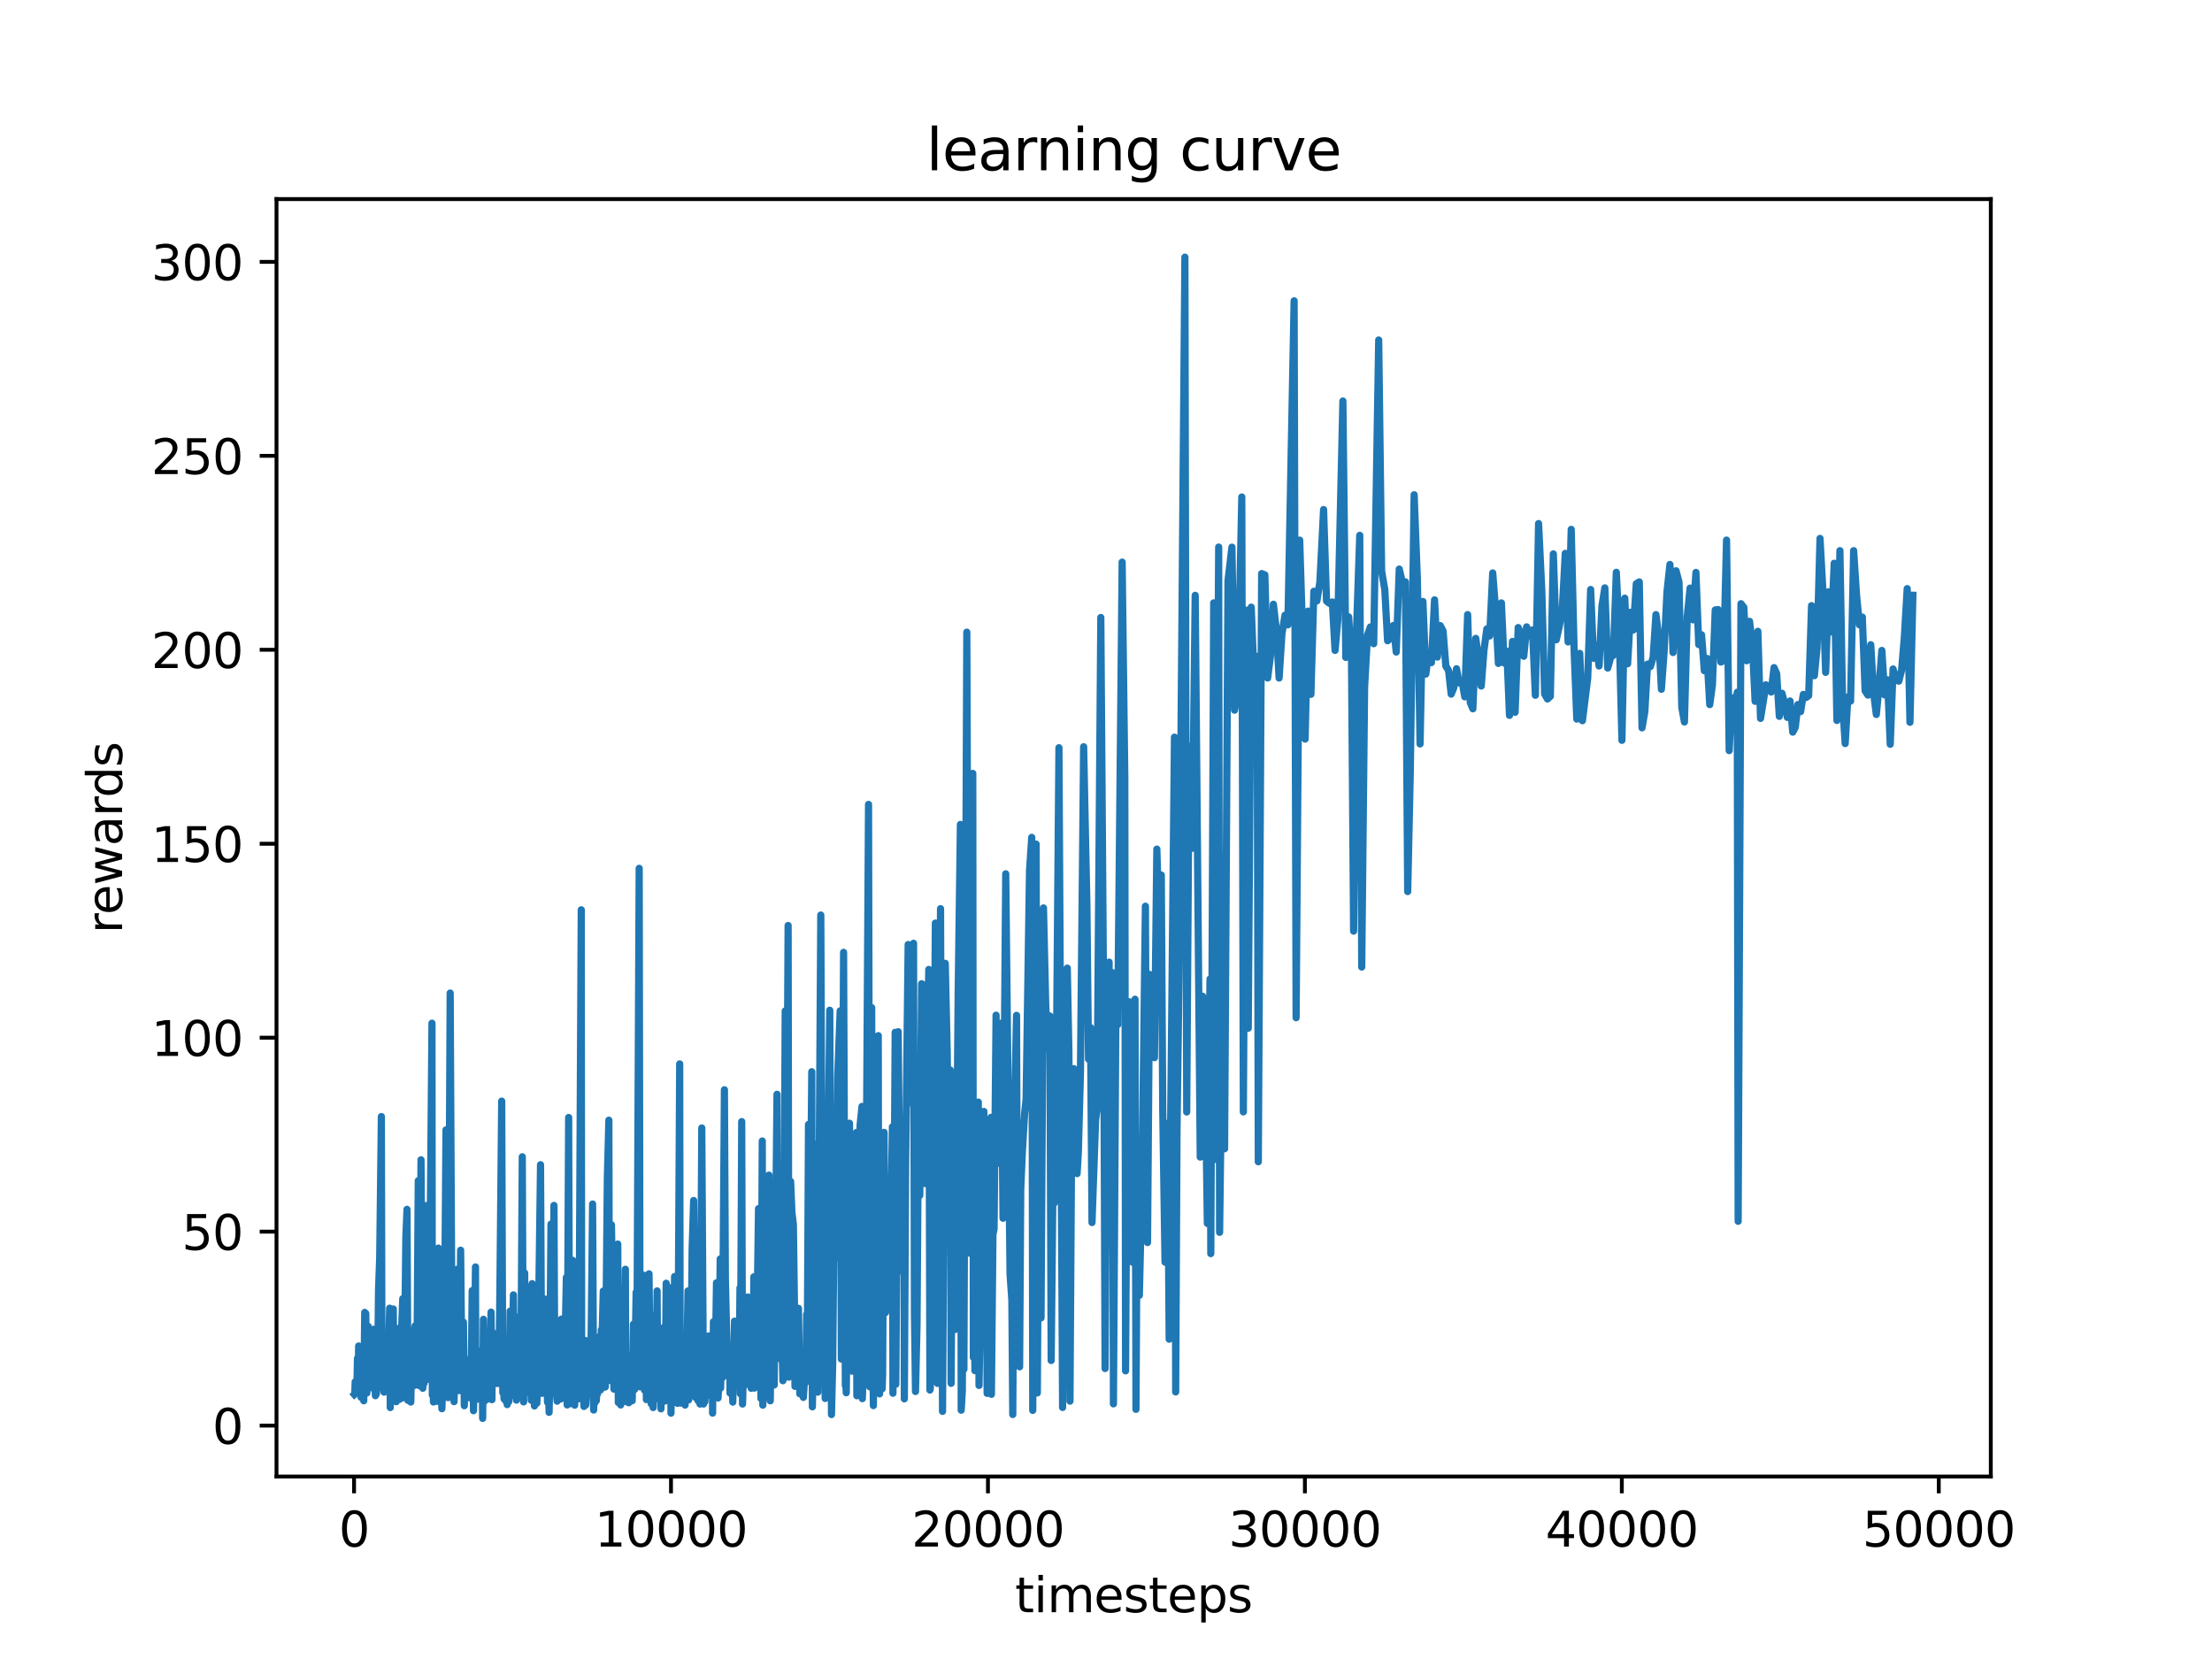 <?xml version="1.0" encoding="utf-8" standalone="no"?>
<!DOCTYPE svg PUBLIC "-//W3C//DTD SVG 1.1//EN"
  "http://www.w3.org/Graphics/SVG/1.1/DTD/svg11.dtd">
<svg xmlns:xlink="http://www.w3.org/1999/xlink" width="460.8pt" height="345.6pt" viewBox="0 0 460.8 345.6" xmlns="http://www.w3.org/2000/svg" version="1.1">
 <defs>
  <style type="text/css">*{stroke-linejoin: round; stroke-linecap: butt}</style>
 </defs>
 <g id="figure_1">
  <g id="patch_1">
   <path d="M 0 345.6 
L 460.8 345.6 
L 460.8 0 
L 0 0 
z
" style="fill: #ffffff"/>
  </g>
  <g id="axes_1">
   <g id="patch_2">
    <path d="M 57.6 307.584 
L 414.72 307.584 
L 414.72 41.472 
L 57.6 41.472 
z
" style="fill: #ffffff"/>
   </g>
   <g id="matplotlib.axis_1">
    <g id="xtick_1">
     <g id="line2d_1">
      <defs>
       <path id="mcbda55ee6f" d="M 0 0 
L 0 3.5 
" style="stroke: #000000; stroke-width: 0.8"/>
      </defs>
      <g>
       <use xlink:href="#mcbda55ee6f" x="73.76" y="307.584" style="stroke: #000000; stroke-width: 0.8"/>
      </g>
     </g>
     <g id="text_1">
      <!-- 0 -->
      <g transform="translate(70.579 322.182) scale(0.1 -0.1)">
       <defs>
        <path id="DejaVuSans-30" d="M 2034 4250 
Q 1547 4250 1301 3770 
Q 1056 3291 1056 2328 
Q 1056 1369 1301 889 
Q 1547 409 2034 409 
Q 2525 409 2770 889 
Q 3016 1369 3016 2328 
Q 3016 3291 2770 3770 
Q 2525 4250 2034 4250 
z
M 2034 4750 
Q 2819 4750 3233 4129 
Q 3647 3509 3647 2328 
Q 3647 1150 3233 529 
Q 2819 -91 2034 -91 
Q 1250 -91 836 529 
Q 422 1150 422 2328 
Q 422 3509 836 4129 
Q 1250 4750 2034 4750 
z
" transform="scale(0.016)"/>
       </defs>
       <use xlink:href="#DejaVuSans-30"/>
      </g>
     </g>
    </g>
    <g id="xtick_2">
     <g id="line2d_2">
      <g>
       <use xlink:href="#mcbda55ee6f" x="139.784" y="307.584" style="stroke: #000000; stroke-width: 0.8"/>
      </g>
     </g>
     <g id="text_2">
      <!-- 10000 -->
      <g transform="translate(123.878 322.182) scale(0.1 -0.1)">
       <defs>
        <path id="DejaVuSans-31" d="M 794 531 
L 1825 531 
L 1825 4091 
L 703 3866 
L 703 4441 
L 1819 4666 
L 2450 4666 
L 2450 531 
L 3481 531 
L 3481 0 
L 794 0 
L 794 531 
z
" transform="scale(0.016)"/>
       </defs>
       <use xlink:href="#DejaVuSans-31"/>
       <use xlink:href="#DejaVuSans-30" x="63.623"/>
       <use xlink:href="#DejaVuSans-30" x="127.246"/>
       <use xlink:href="#DejaVuSans-30" x="190.869"/>
       <use xlink:href="#DejaVuSans-30" x="254.492"/>
      </g>
     </g>
    </g>
    <g id="xtick_3">
     <g id="line2d_3">
      <g>
       <use xlink:href="#mcbda55ee6f" x="205.809" y="307.584" style="stroke: #000000; stroke-width: 0.8"/>
      </g>
     </g>
     <g id="text_3">
      <!-- 20000 -->
      <g transform="translate(189.902 322.182) scale(0.1 -0.1)">
       <defs>
        <path id="DejaVuSans-32" d="M 1228 531 
L 3431 531 
L 3431 0 
L 469 0 
L 469 531 
Q 828 903 1448 1529 
Q 2069 2156 2228 2338 
Q 2531 2678 2651 2914 
Q 2772 3150 2772 3378 
Q 2772 3750 2511 3984 
Q 2250 4219 1831 4219 
Q 1534 4219 1204 4116 
Q 875 4013 500 3803 
L 500 4441 
Q 881 4594 1212 4672 
Q 1544 4750 1819 4750 
Q 2544 4750 2975 4387 
Q 3406 4025 3406 3419 
Q 3406 3131 3298 2873 
Q 3191 2616 2906 2266 
Q 2828 2175 2409 1742 
Q 1991 1309 1228 531 
z
" transform="scale(0.016)"/>
       </defs>
       <use xlink:href="#DejaVuSans-32"/>
       <use xlink:href="#DejaVuSans-30" x="63.623"/>
       <use xlink:href="#DejaVuSans-30" x="127.246"/>
       <use xlink:href="#DejaVuSans-30" x="190.869"/>
       <use xlink:href="#DejaVuSans-30" x="254.492"/>
      </g>
     </g>
    </g>
    <g id="xtick_4">
     <g id="line2d_4">
      <g>
       <use xlink:href="#mcbda55ee6f" x="271.833" y="307.584" style="stroke: #000000; stroke-width: 0.8"/>
      </g>
     </g>
     <g id="text_4">
      <!-- 30000 -->
      <g transform="translate(255.927 322.182) scale(0.1 -0.1)">
       <defs>
        <path id="DejaVuSans-33" d="M 2597 2516 
Q 3050 2419 3304 2112 
Q 3559 1806 3559 1356 
Q 3559 666 3084 287 
Q 2609 -91 1734 -91 
Q 1441 -91 1130 -33 
Q 819 25 488 141 
L 488 750 
Q 750 597 1062 519 
Q 1375 441 1716 441 
Q 2309 441 2620 675 
Q 2931 909 2931 1356 
Q 2931 1769 2642 2001 
Q 2353 2234 1838 2234 
L 1294 2234 
L 1294 2753 
L 1863 2753 
Q 2328 2753 2575 2939 
Q 2822 3125 2822 3475 
Q 2822 3834 2567 4026 
Q 2313 4219 1838 4219 
Q 1578 4219 1281 4162 
Q 984 4106 628 3988 
L 628 4550 
Q 988 4650 1302 4700 
Q 1616 4750 1894 4750 
Q 2613 4750 3031 4423 
Q 3450 4097 3450 3541 
Q 3450 3153 3228 2886 
Q 3006 2619 2597 2516 
z
" transform="scale(0.016)"/>
       </defs>
       <use xlink:href="#DejaVuSans-33"/>
       <use xlink:href="#DejaVuSans-30" x="63.623"/>
       <use xlink:href="#DejaVuSans-30" x="127.246"/>
       <use xlink:href="#DejaVuSans-30" x="190.869"/>
       <use xlink:href="#DejaVuSans-30" x="254.492"/>
      </g>
     </g>
    </g>
    <g id="xtick_5">
     <g id="line2d_5">
      <g>
       <use xlink:href="#mcbda55ee6f" x="337.857" y="307.584" style="stroke: #000000; stroke-width: 0.8"/>
      </g>
     </g>
     <g id="text_5">
      <!-- 40000 -->
      <g transform="translate(321.951 322.182) scale(0.1 -0.1)">
       <defs>
        <path id="DejaVuSans-34" d="M 2419 4116 
L 825 1625 
L 2419 1625 
L 2419 4116 
z
M 2253 4666 
L 3047 4666 
L 3047 1625 
L 3713 1625 
L 3713 1100 
L 3047 1100 
L 3047 0 
L 2419 0 
L 2419 1100 
L 313 1100 
L 313 1709 
L 2253 4666 
z
" transform="scale(0.016)"/>
       </defs>
       <use xlink:href="#DejaVuSans-34"/>
       <use xlink:href="#DejaVuSans-30" x="63.623"/>
       <use xlink:href="#DejaVuSans-30" x="127.246"/>
       <use xlink:href="#DejaVuSans-30" x="190.869"/>
       <use xlink:href="#DejaVuSans-30" x="254.492"/>
      </g>
     </g>
    </g>
    <g id="xtick_6">
     <g id="line2d_6">
      <g>
       <use xlink:href="#mcbda55ee6f" x="403.881" y="307.584" style="stroke: #000000; stroke-width: 0.8"/>
      </g>
     </g>
     <g id="text_6">
      <!-- 50000 -->
      <g transform="translate(387.975 322.182) scale(0.1 -0.1)">
       <defs>
        <path id="DejaVuSans-35" d="M 691 4666 
L 3169 4666 
L 3169 4134 
L 1269 4134 
L 1269 2991 
Q 1406 3038 1543 3061 
Q 1681 3084 1819 3084 
Q 2600 3084 3056 2656 
Q 3513 2228 3513 1497 
Q 3513 744 3044 326 
Q 2575 -91 1722 -91 
Q 1428 -91 1123 -41 
Q 819 9 494 109 
L 494 744 
Q 775 591 1075 516 
Q 1375 441 1709 441 
Q 2250 441 2565 725 
Q 2881 1009 2881 1497 
Q 2881 1984 2565 2268 
Q 2250 2553 1709 2553 
Q 1456 2553 1204 2497 
Q 953 2441 691 2322 
L 691 4666 
z
" transform="scale(0.016)"/>
       </defs>
       <use xlink:href="#DejaVuSans-35"/>
       <use xlink:href="#DejaVuSans-30" x="63.623"/>
       <use xlink:href="#DejaVuSans-30" x="127.246"/>
       <use xlink:href="#DejaVuSans-30" x="190.869"/>
       <use xlink:href="#DejaVuSans-30" x="254.492"/>
      </g>
     </g>
    </g>
    <g id="text_7">
     <!-- timesteps -->
     <g transform="translate(211.444 335.861) scale(0.1 -0.1)">
      <defs>
       <path id="DejaVuSans-74" d="M 1172 4494 
L 1172 3500 
L 2356 3500 
L 2356 3053 
L 1172 3053 
L 1172 1153 
Q 1172 725 1289 603 
Q 1406 481 1766 481 
L 2356 481 
L 2356 0 
L 1766 0 
Q 1100 0 847 248 
Q 594 497 594 1153 
L 594 3053 
L 172 3053 
L 172 3500 
L 594 3500 
L 594 4494 
L 1172 4494 
z
" transform="scale(0.016)"/>
       <path id="DejaVuSans-69" d="M 603 3500 
L 1178 3500 
L 1178 0 
L 603 0 
L 603 3500 
z
M 603 4863 
L 1178 4863 
L 1178 4134 
L 603 4134 
L 603 4863 
z
" transform="scale(0.016)"/>
       <path id="DejaVuSans-6d" d="M 3328 2828 
Q 3544 3216 3844 3400 
Q 4144 3584 4550 3584 
Q 5097 3584 5394 3201 
Q 5691 2819 5691 2113 
L 5691 0 
L 5113 0 
L 5113 2094 
Q 5113 2597 4934 2840 
Q 4756 3084 4391 3084 
Q 3944 3084 3684 2787 
Q 3425 2491 3425 1978 
L 3425 0 
L 2847 0 
L 2847 2094 
Q 2847 2600 2669 2842 
Q 2491 3084 2119 3084 
Q 1678 3084 1418 2786 
Q 1159 2488 1159 1978 
L 1159 0 
L 581 0 
L 581 3500 
L 1159 3500 
L 1159 2956 
Q 1356 3278 1631 3431 
Q 1906 3584 2284 3584 
Q 2666 3584 2933 3390 
Q 3200 3197 3328 2828 
z
" transform="scale(0.016)"/>
       <path id="DejaVuSans-65" d="M 3597 1894 
L 3597 1613 
L 953 1613 
Q 991 1019 1311 708 
Q 1631 397 2203 397 
Q 2534 397 2845 478 
Q 3156 559 3463 722 
L 3463 178 
Q 3153 47 2828 -22 
Q 2503 -91 2169 -91 
Q 1331 -91 842 396 
Q 353 884 353 1716 
Q 353 2575 817 3079 
Q 1281 3584 2069 3584 
Q 2775 3584 3186 3129 
Q 3597 2675 3597 1894 
z
M 3022 2063 
Q 3016 2534 2758 2815 
Q 2500 3097 2075 3097 
Q 1594 3097 1305 2825 
Q 1016 2553 972 2059 
L 3022 2063 
z
" transform="scale(0.016)"/>
       <path id="DejaVuSans-73" d="M 2834 3397 
L 2834 2853 
Q 2591 2978 2328 3040 
Q 2066 3103 1784 3103 
Q 1356 3103 1142 2972 
Q 928 2841 928 2578 
Q 928 2378 1081 2264 
Q 1234 2150 1697 2047 
L 1894 2003 
Q 2506 1872 2764 1633 
Q 3022 1394 3022 966 
Q 3022 478 2636 193 
Q 2250 -91 1575 -91 
Q 1294 -91 989 -36 
Q 684 19 347 128 
L 347 722 
Q 666 556 975 473 
Q 1284 391 1588 391 
Q 1994 391 2212 530 
Q 2431 669 2431 922 
Q 2431 1156 2273 1281 
Q 2116 1406 1581 1522 
L 1381 1569 
Q 847 1681 609 1914 
Q 372 2147 372 2553 
Q 372 3047 722 3315 
Q 1072 3584 1716 3584 
Q 2034 3584 2315 3537 
Q 2597 3491 2834 3397 
z
" transform="scale(0.016)"/>
       <path id="DejaVuSans-70" d="M 1159 525 
L 1159 -1331 
L 581 -1331 
L 581 3500 
L 1159 3500 
L 1159 2969 
Q 1341 3281 1617 3432 
Q 1894 3584 2278 3584 
Q 2916 3584 3314 3078 
Q 3713 2572 3713 1747 
Q 3713 922 3314 415 
Q 2916 -91 2278 -91 
Q 1894 -91 1617 61 
Q 1341 213 1159 525 
z
M 3116 1747 
Q 3116 2381 2855 2742 
Q 2594 3103 2138 3103 
Q 1681 3103 1420 2742 
Q 1159 2381 1159 1747 
Q 1159 1113 1420 752 
Q 1681 391 2138 391 
Q 2594 391 2855 752 
Q 3116 1113 3116 1747 
z
" transform="scale(0.016)"/>
      </defs>
      <use xlink:href="#DejaVuSans-74"/>
      <use xlink:href="#DejaVuSans-69" x="39.209"/>
      <use xlink:href="#DejaVuSans-6d" x="66.992"/>
      <use xlink:href="#DejaVuSans-65" x="164.404"/>
      <use xlink:href="#DejaVuSans-73" x="225.928"/>
      <use xlink:href="#DejaVuSans-74" x="278.027"/>
      <use xlink:href="#DejaVuSans-65" x="317.236"/>
      <use xlink:href="#DejaVuSans-70" x="378.76"/>
      <use xlink:href="#DejaVuSans-73" x="442.236"/>
     </g>
    </g>
   </g>
   <g id="matplotlib.axis_2">
    <g id="ytick_1">
     <g id="line2d_7">
      <defs>
       <path id="me3db524ae3" d="M 0 0 
L -3.5 0 
" style="stroke: #000000; stroke-width: 0.8"/>
      </defs>
      <g>
       <use xlink:href="#me3db524ae3" x="57.6" y="296.978" style="stroke: #000000; stroke-width: 0.8"/>
      </g>
     </g>
     <g id="text_8">
      <!-- 0 -->
      <g transform="translate(44.237 300.778) scale(0.1 -0.1)">
       <use xlink:href="#DejaVuSans-30"/>
      </g>
     </g>
    </g>
    <g id="ytick_2">
     <g id="line2d_8">
      <g>
       <use xlink:href="#me3db524ae3" x="57.6" y="256.574" style="stroke: #000000; stroke-width: 0.8"/>
      </g>
     </g>
     <g id="text_9">
      <!-- 50 -->
      <g transform="translate(37.875 260.374) scale(0.1 -0.1)">
       <use xlink:href="#DejaVuSans-35"/>
       <use xlink:href="#DejaVuSans-30" x="63.623"/>
      </g>
     </g>
    </g>
    <g id="ytick_3">
     <g id="line2d_9">
      <g>
       <use xlink:href="#me3db524ae3" x="57.6" y="216.17" style="stroke: #000000; stroke-width: 0.8"/>
      </g>
     </g>
     <g id="text_10">
      <!-- 100 -->
      <g transform="translate(31.512 219.97) scale(0.1 -0.1)">
       <use xlink:href="#DejaVuSans-31"/>
       <use xlink:href="#DejaVuSans-30" x="63.623"/>
       <use xlink:href="#DejaVuSans-30" x="127.246"/>
      </g>
     </g>
    </g>
    <g id="ytick_4">
     <g id="line2d_10">
      <g>
       <use xlink:href="#me3db524ae3" x="57.6" y="175.767" style="stroke: #000000; stroke-width: 0.8"/>
      </g>
     </g>
     <g id="text_11">
      <!-- 150 -->
      <g transform="translate(31.512 179.566) scale(0.1 -0.1)">
       <use xlink:href="#DejaVuSans-31"/>
       <use xlink:href="#DejaVuSans-35" x="63.623"/>
       <use xlink:href="#DejaVuSans-30" x="127.246"/>
      </g>
     </g>
    </g>
    <g id="ytick_5">
     <g id="line2d_11">
      <g>
       <use xlink:href="#me3db524ae3" x="57.6" y="135.363" style="stroke: #000000; stroke-width: 0.8"/>
      </g>
     </g>
     <g id="text_12">
      <!-- 200 -->
      <g transform="translate(31.512 139.162) scale(0.1 -0.1)">
       <use xlink:href="#DejaVuSans-32"/>
       <use xlink:href="#DejaVuSans-30" x="63.623"/>
       <use xlink:href="#DejaVuSans-30" x="127.246"/>
      </g>
     </g>
    </g>
    <g id="ytick_6">
     <g id="line2d_12">
      <g>
       <use xlink:href="#me3db524ae3" x="57.6" y="94.959" style="stroke: #000000; stroke-width: 0.8"/>
      </g>
     </g>
     <g id="text_13">
      <!-- 250 -->
      <g transform="translate(31.512 98.758) scale(0.1 -0.1)">
       <use xlink:href="#DejaVuSans-32"/>
       <use xlink:href="#DejaVuSans-35" x="63.623"/>
       <use xlink:href="#DejaVuSans-30" x="127.246"/>
      </g>
     </g>
    </g>
    <g id="ytick_7">
     <g id="line2d_13">
      <g>
       <use xlink:href="#me3db524ae3" x="57.6" y="54.555" style="stroke: #000000; stroke-width: 0.8"/>
      </g>
     </g>
     <g id="text_14">
      <!-- 300 -->
      <g transform="translate(31.512 58.354) scale(0.1 -0.1)">
       <use xlink:href="#DejaVuSans-33"/>
       <use xlink:href="#DejaVuSans-30" x="63.623"/>
       <use xlink:href="#DejaVuSans-30" x="127.246"/>
      </g>
     </g>
    </g>
    <g id="text_15">
     <!-- rewards -->
     <g transform="translate(25.433 194.448) rotate(-90) scale(0.1 -0.1)">
      <defs>
       <path id="DejaVuSans-72" d="M 2631 2963 
Q 2534 3019 2420 3045 
Q 2306 3072 2169 3072 
Q 1681 3072 1420 2755 
Q 1159 2438 1159 1844 
L 1159 0 
L 581 0 
L 581 3500 
L 1159 3500 
L 1159 2956 
Q 1341 3275 1631 3429 
Q 1922 3584 2338 3584 
Q 2397 3584 2469 3576 
Q 2541 3569 2628 3553 
L 2631 2963 
z
" transform="scale(0.016)"/>
       <path id="DejaVuSans-77" d="M 269 3500 
L 844 3500 
L 1563 769 
L 2278 3500 
L 2956 3500 
L 3675 769 
L 4391 3500 
L 4966 3500 
L 4050 0 
L 3372 0 
L 2619 2869 
L 1863 0 
L 1184 0 
L 269 3500 
z
" transform="scale(0.016)"/>
       <path id="DejaVuSans-61" d="M 2194 1759 
Q 1497 1759 1228 1600 
Q 959 1441 959 1056 
Q 959 750 1161 570 
Q 1363 391 1709 391 
Q 2188 391 2477 730 
Q 2766 1069 2766 1631 
L 2766 1759 
L 2194 1759 
z
M 3341 1997 
L 3341 0 
L 2766 0 
L 2766 531 
Q 2569 213 2275 61 
Q 1981 -91 1556 -91 
Q 1019 -91 701 211 
Q 384 513 384 1019 
Q 384 1609 779 1909 
Q 1175 2209 1959 2209 
L 2766 2209 
L 2766 2266 
Q 2766 2663 2505 2880 
Q 2244 3097 1772 3097 
Q 1472 3097 1187 3025 
Q 903 2953 641 2809 
L 641 3341 
Q 956 3463 1253 3523 
Q 1550 3584 1831 3584 
Q 2591 3584 2966 3190 
Q 3341 2797 3341 1997 
z
" transform="scale(0.016)"/>
       <path id="DejaVuSans-64" d="M 2906 2969 
L 2906 4863 
L 3481 4863 
L 3481 0 
L 2906 0 
L 2906 525 
Q 2725 213 2448 61 
Q 2172 -91 1784 -91 
Q 1150 -91 751 415 
Q 353 922 353 1747 
Q 353 2572 751 3078 
Q 1150 3584 1784 3584 
Q 2172 3584 2448 3432 
Q 2725 3281 2906 2969 
z
M 947 1747 
Q 947 1113 1208 752 
Q 1469 391 1925 391 
Q 2381 391 2643 752 
Q 2906 1113 2906 1747 
Q 2906 2381 2643 2742 
Q 2381 3103 1925 3103 
Q 1469 3103 1208 2742 
Q 947 2381 947 1747 
z
" transform="scale(0.016)"/>
      </defs>
      <use xlink:href="#DejaVuSans-72"/>
      <use xlink:href="#DejaVuSans-65" x="38.863"/>
      <use xlink:href="#DejaVuSans-77" x="100.387"/>
      <use xlink:href="#DejaVuSans-61" x="182.174"/>
      <use xlink:href="#DejaVuSans-72" x="243.453"/>
      <use xlink:href="#DejaVuSans-64" x="282.816"/>
      <use xlink:href="#DejaVuSans-73" x="346.293"/>
     </g>
    </g>
   </g>
   <g id="line2d_14">
    <path d="M 73.833 290.509 
L 73.905 290.447 
L 73.991 287.858 
L 74.077 288.406 
L 74.169 289.76 
L 74.354 288.727 
L 74.467 282.967 
L 74.579 290.158 
L 74.711 280.397 
L 74.85 282.351 
L 74.988 286.574 
L 75.147 284.126 
L 75.219 291.096 
L 75.318 288.647 
L 75.51 280.79 
L 75.774 291.806 
L 75.979 273.395 
L 76.196 273.622 
L 76.434 290.18 
L 76.678 276.277 
L 76.83 289.191 
L 77.015 277.314 
L 77.279 278.052 
L 77.517 288.12 
L 77.642 287.597 
L 77.801 276.91 
L 77.906 289.347 
L 78.098 288.448 
L 78.21 290.75 
L 78.309 287.333 
L 78.402 290.386 
L 78.652 287.599 
L 78.851 268.871 
L 79.101 261.889 
L 79.445 232.599 
L 79.57 286.138 
L 79.742 286.111 
L 79.92 288.849 
L 80.006 290.012 
L 80.138 283.863 
L 80.646 287.812 
L 80.739 289.772 
L 81.175 272.515 
L 81.3 293.228 
L 81.419 284.484 
L 81.558 285.953 
L 81.696 292.012 
L 81.927 272.683 
L 82.059 290.386 
L 82.178 289.892 
L 82.304 283.12 
L 82.383 290.697 
L 82.482 288.381 
L 82.548 291.998 
L 82.786 276.758 
L 83.056 290.251 
L 83.162 289.526 
L 83.261 291.495 
L 83.334 291.394 
L 83.452 291.068 
L 83.644 277.437 
L 83.901 270.542 
L 84.04 291.177 
L 84.126 290.843 
L 84.245 284.48 
L 84.548 257.656 
L 84.786 251.931 
L 84.984 291.721 
L 85.063 290.116 
L 85.222 278.184 
L 85.387 288.257 
L 85.479 287.005 
L 85.578 292.079 
L 85.697 285.959 
L 85.816 287.031 
L 86.021 277.11 
L 86.265 288.633 
L 86.47 276.2 
L 86.734 288.46 
L 86.879 281.098 
L 87.13 245.959 
L 87.335 288.655 
L 87.704 241.606 
L 87.995 284.5 
L 88.081 289.203 
L 88.246 284.162 
L 88.338 288.191 
L 88.437 286.575 
L 88.715 251.15 
L 88.946 287.369 
L 89.124 284.799 
L 89.5 270.216 
L 89.989 213.147 
L 90.061 290.621 
L 90.187 285.532 
L 90.293 292.06 
L 90.438 285.518 
L 90.57 285.138 
L 90.893 272.047 
L 90.953 291.925 
L 91.336 259.996 
L 91.679 291.824 
L 91.884 287.921 
L 92.049 293.462 
L 92.234 288.984 
L 92.372 291.116 
L 92.557 282.09 
L 92.907 235.38 
L 93.092 288.561 
L 93.29 283.268 
L 93.356 291.155 
L 93.779 206.869 
L 94.195 286.68 
L 94.379 288.441 
L 94.512 280.223 
L 94.584 291.992 
L 94.921 280.686 
L 95.112 281.941 
L 95.31 264.398 
L 95.436 287.653 
L 95.581 287.564 
L 95.674 289.686 
L 95.957 260.44 
L 96.255 289.604 
L 96.545 275.436 
L 96.723 292.841 
L 96.915 286.206 
L 97.086 291.168 
L 97.186 287.85 
L 97.311 289.193 
L 97.489 284.397 
L 97.648 284.914 
L 97.833 291.189 
L 97.958 283.011 
L 98.05 290.614 
L 98.169 286.656 
L 98.367 268.849 
L 98.638 293.885 
L 98.73 289.804 
L 99.054 263.929 
L 99.12 291.414 
L 99.259 291.534 
L 99.331 289.466 
L 99.457 290.531 
L 99.595 288.408 
L 99.774 281.468 
L 100.091 291.197 
L 100.209 281.549 
L 100.275 291.26 
L 100.474 288.689 
L 100.546 295.488 
L 100.711 274.838 
L 101.008 291.83 
L 101.147 286.881 
L 101.292 286.755 
L 101.503 281.068 
L 101.596 285.794 
L 101.754 277.833 
L 101.867 291.397 
L 101.999 286.89 
L 102.131 287.049 
L 102.296 273.341 
L 102.474 291.587 
L 102.613 277.549 
L 102.982 286.01 
L 103.121 281.088 
L 103.214 287.166 
L 103.339 282.537 
L 103.438 288.191 
L 103.583 283.252 
L 103.696 288.21 
L 103.814 281.893 
L 103.92 284.886 
L 104.111 271.504 
L 104.514 229.38 
L 104.739 290.109 
L 104.844 287.74 
L 105.003 291.419 
L 105.102 289.203 
L 105.26 291.726 
L 105.379 283.658 
L 105.458 289.94 
L 105.604 289.27 
L 105.656 292.608 
L 105.795 289.773 
L 105.967 292.021 
L 106.072 288.54 
L 106.27 273.134 
L 106.336 290.664 
L 106.469 288.811 
L 106.719 282.851 
L 106.957 269.743 
L 107.135 290.797 
L 107.234 286.665 
L 107.386 274.382 
L 107.571 291.676 
L 107.855 274.37 
L 107.934 288.221 
L 108.146 276.654 
L 108.311 281.12 
L 108.41 288.69 
L 108.528 283.417 
L 108.799 240.98 
L 109.004 287.942 
L 109.076 292.045 
L 109.301 265.186 
L 109.387 287.993 
L 109.697 276.081 
L 109.902 279.577 
L 110.04 279.259 
L 110.239 268.128 
L 110.423 290.256 
L 110.588 285.867 
L 110.661 291.692 
L 110.853 267.406 
L 111.044 288.031 
L 111.11 291.112 
L 111.262 289.539 
L 111.335 292.889 
L 111.612 278.308 
L 111.691 291.303 
L 111.77 290.666 
L 111.836 292.313 
L 112.021 286.719 
L 112.602 242.628 
L 112.84 287.621 
L 112.919 290.266 
L 113.183 286.707 
L 113.295 287.963 
L 113.48 270.6 
L 113.659 288.804 
L 113.797 288.301 
L 113.909 283.505 
L 114.061 292.126 
L 114.187 285.297 
L 114.385 294.216 
L 114.49 289.521 
L 114.781 255.001 
L 114.887 288.211 
L 115.058 289.621 
L 115.402 251.108 
L 115.573 286.764 
L 115.692 287.226 
L 115.903 290.147 
L 116.062 291.895 
L 116.24 285.408 
L 116.326 290.741 
L 116.451 291.213 
L 116.537 289.824 
L 116.702 280.994 
L 116.801 291.448 
L 116.96 274.788 
L 117.026 290.502 
L 117.105 289.444 
L 117.171 290.888 
L 117.389 286.124 
L 117.521 288.668 
L 117.983 266.105 
L 118.155 292.672 
L 118.459 232.791 
L 118.657 292.45 
L 118.782 282.519 
L 118.861 288.604 
L 118.98 287.683 
L 119.079 288.727 
L 119.297 262.548 
L 119.561 289.279 
L 119.64 289.998 
L 119.72 292.727 
L 119.838 281.998 
L 119.931 290.688 
L 120.07 277.466 
L 120.235 288.078 
L 120.34 283.366 
L 120.505 291.396 
L 120.571 290.554 
L 121.086 189.526 
L 121.172 287.322 
L 121.284 284.135 
L 121.377 285.932 
L 121.575 291.115 
L 121.648 292.991 
L 121.753 289.979 
L 121.905 279.233 
L 122.03 292.679 
L 122.169 290.762 
L 122.288 283.445 
L 122.374 290.321 
L 122.493 286.21 
L 122.618 289.457 
L 122.757 285.065 
L 122.948 289.815 
L 123.179 275.842 
L 123.45 250.816 
L 123.668 293.737 
L 123.806 285.181 
L 123.886 292.293 
L 123.985 291.807 
L 124.064 291.436 
L 124.222 291.799 
L 124.401 288.803 
L 124.48 290.39 
L 124.619 278.534 
L 124.744 287.424 
L 124.843 287.414 
L 124.988 289.583 
L 125.094 289.567 
L 125.266 277.042 
L 125.391 279.506 
L 125.675 268.942 
L 125.906 288.98 
L 125.992 286.432 
L 126.098 288.921 
L 126.527 245.151 
L 126.837 233.357 
L 126.949 287.572 
L 127.061 285.492 
L 127.378 255.148 
L 127.893 289.383 
L 128.058 281.21 
L 128.157 286.06 
L 128.349 272.207 
L 128.481 283.808 
L 128.692 259.16 
L 128.805 292.171 
L 128.976 287.535 
L 129.154 274.275 
L 129.306 292.677 
L 129.372 290.638 
L 129.498 281.003 
L 129.617 286.217 
L 129.729 285.221 
L 129.854 289.005 
L 130.006 284.616 
L 130.277 264.41 
L 130.363 287.8 
L 130.508 285.087 
L 130.581 292.044 
L 130.686 290.153 
L 130.798 290.986 
L 130.904 289.526 
L 130.99 292.221 
L 131.109 282.551 
L 131.221 288.523 
L 131.32 287.05 
L 131.406 290.377 
L 131.525 287.527 
L 131.696 291.803 
L 131.96 275.846 
L 132.198 289.455 
L 132.515 269.207 
L 132.693 277.636 
L 133.156 180.892 
L 133.334 288.906 
L 133.499 282.544 
L 133.624 288.719 
L 133.809 267.532 
L 134.159 265.664 
L 134.271 289.609 
L 134.582 280.95 
L 134.654 291.559 
L 134.932 273.059 
L 135.202 265.362 
L 135.453 286.669 
L 135.585 281.463 
L 135.651 292.415 
L 135.717 291.029 
L 135.83 290.105 
L 135.948 281.395 
L 136.061 293.216 
L 136.16 286.786 
L 136.232 290.257 
L 136.437 274.081 
L 136.661 288.859 
L 136.886 268.922 
L 137.018 291.398 
L 137.15 281.847 
L 137.269 285.434 
L 137.507 284.917 
L 137.691 293.489 
L 137.804 282.831 
L 138.055 288.748 
L 138.213 291.967 
L 138.365 276.415 
L 138.57 291.848 
L 138.781 267.324 
L 138.86 288.186 
L 139.111 273.503 
L 139.217 283.342 
L 139.461 282.213 
L 139.666 268.268 
L 139.778 294.391 
L 139.883 287.602 
L 140.095 290.091 
L 140.181 289.798 
L 140.53 265.922 
L 140.722 289.894 
L 140.96 275.866 
L 141.118 292.333 
L 141.237 283.915 
L 141.593 221.624 
L 141.699 292.292 
L 141.798 284.778 
L 141.904 287.615 
L 142.042 287.613 
L 142.115 290.981 
L 142.379 286.271 
L 142.524 287.462 
L 142.617 286.556 
L 142.716 292.701 
L 142.888 280.17 
L 143.013 287.954 
L 143.323 268.926 
L 143.462 291.622 
L 143.627 277.23 
L 143.937 285.174 
L 144.182 260.277 
L 144.499 250.086 
L 144.934 291.147 
L 145.317 283.998 
L 145.429 291.811 
L 145.581 274.516 
L 145.766 267.767 
L 145.826 292.492 
L 146.195 234.976 
L 146.552 292.484 
L 146.697 290.06 
L 146.842 291.996 
L 146.948 287.082 
L 147.027 288.621 
L 147.179 281.95 
L 147.324 282.957 
L 147.43 290.66 
L 147.509 290.285 
L 147.654 278.301 
L 147.76 290.163 
L 147.985 286.003 
L 148.09 289.52 
L 148.374 280.319 
L 148.447 294.377 
L 148.625 275.34 
L 148.797 289.702 
L 148.869 289.005 
L 148.982 285.805 
L 149.259 267.228 
L 149.49 268.926 
L 149.582 291.233 
L 149.695 289.196 
L 149.813 283.538 
L 150.031 262.259 
L 150.117 289.162 
L 150.243 282.815 
L 150.467 287.018 
L 150.909 227.016 
L 151.108 266.315 
L 151.576 286.636 
L 151.695 280.939 
L 151.887 283.683 
L 152.005 282.117 
L 152.078 290.209 
L 152.217 282.435 
L 152.322 285.833 
L 152.454 286.444 
L 152.653 292.086 
L 153.016 275.225 
L 153.128 288.448 
L 153.405 279.069 
L 153.597 280.642 
L 153.782 286.329 
L 153.966 287.002 
L 154.151 268.302 
L 154.224 290.34 
L 154.514 233.65 
L 154.686 292.487 
L 154.95 282.444 
L 155.122 282.214 
L 155.241 281.611 
L 155.32 288.178 
L 155.505 284.312 
L 155.597 288.396 
L 155.782 270.191 
L 155.987 276.204 
L 156.099 283.951 
L 156.33 271.643 
L 156.489 289.209 
L 156.753 287.262 
L 156.852 288.225 
L 157.037 265.99 
L 157.155 289.17 
L 157.327 275.012 
L 157.459 286.403 
L 157.585 283.274 
L 158.014 251.784 
L 158.225 273.629 
L 158.449 269.636 
L 158.515 291.319 
L 158.793 237.689 
L 158.912 292.728 
L 159.116 281.49 
L 159.229 287.714 
L 159.42 280.027 
L 159.519 289.902 
L 159.823 281.612 
L 159.935 289.014 
L 160.179 244.795 
L 160.397 290.962 
L 160.463 291.814 
L 160.76 266.538 
L 160.873 287.189 
L 161.156 270.704 
L 161.275 288.518 
L 161.863 227.961 
L 162.035 280.255 
L 162.2 271.079 
L 162.384 270.332 
L 162.517 279.56 
L 162.754 283.288 
L 162.999 283.558 
L 163.091 287.631 
L 163.21 284.184 
L 163.573 210.593 
L 163.665 286.894 
L 164.18 192.797 
L 164.332 286.882 
L 164.458 279.609 
L 164.702 246.111 
L 164.973 252.577 
L 165.27 255.044 
L 165.521 273.323 
L 165.606 288.81 
L 165.798 286.115 
L 165.97 287.735 
L 166.148 286.84 
L 166.333 272.55 
L 166.617 290.359 
L 166.854 287.119 
L 166.98 289.775 
L 167.099 289.737 
L 167.244 288.622 
L 167.356 291.104 
L 167.752 285.099 
L 167.884 287.932 
L 168.043 273.788 
L 168.142 287.097 
L 168.426 234.246 
L 168.538 286.625 
L 169.106 223.256 
L 169.231 293.076 
L 169.462 281.735 
L 169.588 282.506 
L 169.72 288.818 
L 169.924 280.243 
L 170.248 238.276 
L 170.354 290.008 
L 170.987 190.62 
L 171.219 246.51 
L 171.43 251.585 
L 171.899 291.325 
L 171.991 288.363 
L 172.856 210.45 
L 173.212 294.681 
L 173.463 284.181 
L 173.714 257.733 
L 174.143 262.008 
L 174.507 224.432 
L 175.022 210.58 
L 175.272 283.123 
L 175.735 198.391 
L 176.104 288.662 
L 176.21 288.304 
L 176.289 290.14 
L 176.963 233.99 
L 177.365 283.742 
L 177.497 285.637 
L 177.96 267.049 
L 178.402 235.923 
L 178.494 290.765 
L 178.633 280.566 
L 178.884 274.874 
L 179.168 234.451 
L 179.571 230.488 
L 179.643 291.367 
L 179.769 287.421 
L 180.033 259.356 
L 180.224 282.435 
L 180.931 167.572 
L 181.195 288.906 
L 181.591 209.906 
L 181.683 286.399 
L 181.868 286.057 
L 181.941 292.812 
L 182.396 233.132 
L 182.522 284.671 
L 182.958 215.746 
L 183.07 287.828 
L 183.235 290.365 
L 183.459 283.593 
L 183.77 289.31 
L 183.862 286.491 
L 184.166 235.893 
L 184.47 273.441 
L 184.886 265.27 
L 185.15 271.116 
L 185.493 260.486 
L 185.909 234.723 
L 186.015 290.231 
L 186.483 215.046 
L 186.615 288.368 
L 187.111 214.921 
L 187.375 243.672 
L 188.022 264.907 
L 188.319 246.392 
L 188.391 291.407 
L 188.669 242.122 
L 189.184 196.757 
L 189.514 226.063 
L 189.87 229.777 
L 190.306 196.508 
L 190.498 273.75 
L 190.715 289.882 
L 191.032 276.172 
L 191.349 229.268 
L 191.607 249.033 
L 191.996 204.93 
L 192.373 205.239 
L 192.683 246.554 
L 192.974 233.006 
L 193.482 201.957 
L 193.72 289.575 
L 193.805 289.241 
L 194.037 247.967 
L 194.294 270.527 
L 194.855 192.294 
L 195.159 238.867 
L 195.298 288.187 
L 195.931 189.291 
L 196.347 294.021 
L 196.915 200.676 
L 197.311 218.762 
L 197.575 238.205 
L 197.965 222.903 
L 198.137 288.176 
L 198.493 230.777 
L 199.008 276.954 
L 199.602 207.087 
L 200.071 171.749 
L 200.236 293.769 
L 200.467 289.764 
L 200.698 250.627 
L 200.797 285.246 
L 201.405 131.692 
L 201.867 261.047 
L 202.646 161.11 
L 202.765 282.759 
L 202.943 268.874 
L 203.095 285.532 
L 203.795 229.587 
L 203.947 288.616 
L 204.964 231.537 
L 205.162 261.153 
L 205.412 247.704 
L 205.637 290.264 
L 205.848 249.61 
L 206.066 249.447 
L 206.456 232.767 
L 206.528 290.461 
L 206.845 257.185 
L 207.083 255.974 
L 207.499 211.48 
L 207.75 242.385 
L 208.014 236.736 
L 208.549 213.157 
L 208.951 253.783 
L 209.513 182.033 
L 210.411 265.413 
L 210.787 270.879 
L 210.978 294.668 
L 211.341 232.166 
L 211.764 211.518 
L 211.989 274.79 
L 212.167 259.1 
L 212.404 284.73 
L 212.636 247.849 
L 212.979 239.857 
L 213.434 232.12 
L 213.758 228.936 
L 214.471 181.296 
L 214.933 174.438 
L 215.138 293.81 
L 215.844 175.839 
L 216.095 290.174 
L 216.505 219.912 
L 216.868 274.542 
L 217.376 189.14 
L 217.845 209.304 
L 218.254 218.539 
L 218.697 211.635 
L 218.98 283.416 
L 219.41 240.236 
L 219.628 250.62 
L 219.944 235.48 
L 220.598 155.765 
L 221.357 293.202 
L 221.853 213.064 
L 222.335 201.675 
L 222.671 219.177 
L 222.896 291.878 
L 223.259 234.343 
L 223.695 222.617 
L 224.137 225.872 
L 224.381 244.484 
L 224.645 239.895 
L 225.075 223.496 
L 225.741 155.563 
L 226.415 187.997 
L 226.758 220.634 
L 227.174 214.064 
L 227.484 254.681 
L 228.237 233.259 
L 228.534 231.121 
L 229.32 128.634 
L 229.934 213.532 
L 230.211 285.088 
L 230.449 245.242 
L 231.043 200.428 
L 231.281 248.63 
L 231.736 202.616 
L 231.948 292.452 
L 232.482 207.139 
L 232.839 213.468 
L 233.763 117.099 
L 234.318 162.013 
L 234.476 285.574 
L 234.82 228.174 
L 235.236 208.688 
L 235.599 209.522 
L 235.784 257.367 
L 235.942 262.967 
L 236.444 208.16 
L 236.642 293.59 
L 236.965 239.049 
L 237.348 269.852 
L 237.91 245.571 
L 238.609 188.78 
L 238.874 244.71 
L 239.052 258.845 
L 239.474 202.984 
L 240.049 218.397 
L 240.491 220.331 
L 240.993 176.888 
L 241.468 193.458 
L 241.917 182.28 
L 242.221 231.306 
L 242.696 262.927 
L 242.934 244.517 
L 243.218 234.018 
L 243.561 278.978 
L 243.832 237.786 
L 244.664 153.566 
L 244.915 289.964 
L 245.192 235.301 
L 245.615 203.186 
L 246.836 53.568 
L 247.212 231.649 
L 247.721 155.446 
L 248.368 176.717 
L 248.982 124.018 
L 250.032 241.046 
L 250.527 207.535 
L 250.89 210.849 
L 251.511 254.862 
L 252.065 203.952 
L 252.23 261.15 
L 252.838 125.587 
L 253.095 241.519 
L 253.874 113.964 
L 254.066 256.716 
L 254.35 234.103 
L 254.845 178.395 
L 255.102 239.313 
L 255.815 120.921 
L 256.634 113.98 
L 257.176 147.941 
L 257.849 143.752 
L 258.687 103.537 
L 259.011 231.627 
L 259.665 127.102 
L 260.034 214.2 
L 260.655 126.479 
L 261.302 142.811 
L 261.876 136.716 
L 262.127 242.017 
L 262.827 119.488 
L 263.494 119.748 
L 264.075 141.246 
L 264.663 136.6 
L 265.27 125.876 
L 265.911 131.409 
L 266.459 141.247 
L 267.053 132.016 
L 267.687 128.152 
L 268.287 130.167 
L 269.588 62.668 
L 270.004 212.012 
L 270.75 112.514 
L 271.331 131.433 
L 271.879 153.966 
L 272.493 127.303 
L 273.087 144.647 
L 273.701 123.169 
L 274.329 125.18 
L 274.949 121.297 
L 275.728 106.149 
L 276.342 125.217 
L 276.937 125.68 
L 277.544 125.402 
L 278.118 135.494 
L 278.699 128.995 
L 279.749 83.538 
L 280.357 136.96 
L 280.944 128.499 
L 281.545 137.609 
L 281.981 193.972 
L 282.562 132.004 
L 283.262 111.517 
L 283.671 201.453 
L 284.272 143.101 
L 284.873 132.341 
L 285.474 130.614 
L 286.167 134.097 
L 287.21 70.831 
L 287.817 118.967 
L 288.478 122.822 
L 289.059 133.483 
L 289.673 132.968 
L 290.28 130.285 
L 290.861 135.833 
L 291.488 118.549 
L 292.122 121.266 
L 292.776 121.211 
L 293.251 185.729 
L 293.786 160.839 
L 294.591 103.068 
L 295.265 120.666 
L 295.826 154.976 
L 296.42 125.295 
L 297.021 140.425 
L 297.589 136.113 
L 298.19 138.033 
L 298.843 124.96 
L 299.431 136.884 
L 300.025 130.322 
L 300.619 131.437 
L 301.194 138.752 
L 301.762 139.689 
L 302.31 144.597 
L 302.858 143.247 
L 303.419 139.308 
L 303.967 142.264 
L 304.541 141.791 
L 305.136 145.164 
L 305.736 128.027 
L 306.278 146.358 
L 306.826 147.655 
L 307.427 132.987 
L 307.994 137.012 
L 308.569 142.916 
L 309.137 135.472 
L 309.731 131.014 
L 310.318 132.488 
L 310.959 119.354 
L 311.573 127.163 
L 312.141 138.205 
L 312.768 125.595 
L 313.329 138.112 
L 313.904 135.652 
L 314.452 149.023 
L 315.079 133.623 
L 315.62 148.38 
L 316.267 130.73 
L 316.848 132.003 
L 317.429 136.715 
L 318.023 130.587 
L 318.631 132.466 
L 319.245 131.231 
L 319.846 144.838 
L 320.513 109.07 
L 321.186 123.024 
L 321.78 144.595 
L 322.368 145.613 
L 322.962 145.067 
L 323.589 115.389 
L 324.197 133.284 
L 324.804 130.574 
L 325.458 126.822 
L 326.078 115.279 
L 326.659 133.726 
L 327.313 110.28 
L 327.927 135.72 
L 328.475 149.799 
L 329.089 136.114 
L 329.644 150.136 
L 330.753 141.243 
L 331.36 122.804 
L 331.955 137.121 
L 332.549 134.453 
L 333.117 138.735 
L 333.717 126.193 
L 334.318 122.467 
L 334.919 139.165 
L 335.507 136.994 
L 336.094 136.489 
L 336.708 119.226 
L 337.316 131.763 
L 337.877 154.222 
L 338.471 124.611 
L 339.065 138.277 
L 339.66 127.544 
L 340.254 131.232 
L 340.868 121.605 
L 341.489 121.222 
L 342.063 151.627 
L 342.644 148.287 
L 343.212 138.343 
L 343.806 138.857 
L 344.374 136.952 
L 344.961 128.039 
L 345.542 132.548 
L 346.097 143.585 
L 346.665 135.729 
L 347.259 123.313 
L 347.88 117.588 
L 348.52 135.932 
L 349.154 118.905 
L 349.768 121.28 
L 350.342 147.323 
L 350.897 150.4 
L 351.478 128.449 
L 352.079 122.513 
L 352.68 129.121 
L 353.294 119.244 
L 353.875 134.275 
L 354.462 132.232 
L 355.043 139.721 
L 355.624 137.162 
L 356.172 146.784 
L 356.727 142.682 
L 357.315 127.062 
L 357.915 126.991 
L 358.49 137.911 
L 359.051 137.642 
L 359.672 112.508 
L 360.22 156.368 
L 360.781 145.367 
L 361.322 147.891 
L 361.903 144.21 
L 362.088 254.42 
L 362.676 125.758 
L 363.27 126.525 
L 363.864 137.652 
L 364.465 129.431 
L 365.066 134.461 
L 365.62 146.102 
L 366.195 131.519 
L 366.749 149.661 
L 367.872 142.659 
L 368.968 144.162 
L 369.562 139.08 
L 370.117 140.336 
L 370.665 149.229 
L 371.213 144.415 
L 371.761 146.478 
L 372.335 149.448 
L 372.896 146.028 
L 373.464 152.516 
L 373.992 151.507 
L 374.534 146.767 
L 375.101 148.251 
L 375.663 144.658 
L 376.23 145.31 
L 376.778 144.91 
L 377.379 126.167 
L 377.96 140.765 
L 378.528 134.982 
L 379.142 112.166 
L 379.743 123.066 
L 380.317 140.067 
L 380.912 123.287 
L 381.486 131.642 
L 382.1 117.335 
L 382.661 150.084 
L 383.288 114.709 
L 383.843 146.524 
L 384.384 154.899 
L 384.946 145.177 
L 385.507 146.056 
L 386.147 114.712 
L 386.768 124.171 
L 387.362 130.169 
L 387.956 128.555 
L 388.537 143.899 
L 389.132 144.811 
L 389.713 134.306 
L 390.294 144.299 
L 390.875 148.842 
L 391.436 142.993 
L 392.023 135.5 
L 392.611 144.765 
L 393.212 141.623 
L 393.773 155.05 
L 394.361 139.361 
L 394.962 141.667 
L 395.556 141.899 
L 396.137 139.586 
L 396.711 132.682 
L 397.305 122.622 
L 397.88 150.463 
L 398.487 124.006 
L 398.487 124.006 
" clip-path="url(#p7a6251b053)" style="fill: none; stroke: #1f77b4; stroke-width: 1.5; stroke-linecap: square"/>
   </g>
   <g id="patch_3">
    <path d="M 57.6 307.584 
L 57.6 41.472 
" style="fill: none; stroke: #000000; stroke-width: 0.8; stroke-linejoin: miter; stroke-linecap: square"/>
   </g>
   <g id="patch_4">
    <path d="M 414.72 307.584 
L 414.72 41.472 
" style="fill: none; stroke: #000000; stroke-width: 0.8; stroke-linejoin: miter; stroke-linecap: square"/>
   </g>
   <g id="patch_5">
    <path d="M 57.6 307.584 
L 414.72 307.584 
" style="fill: none; stroke: #000000; stroke-width: 0.8; stroke-linejoin: miter; stroke-linecap: square"/>
   </g>
   <g id="patch_6">
    <path d="M 57.6 41.472 
L 414.72 41.472 
" style="fill: none; stroke: #000000; stroke-width: 0.8; stroke-linejoin: miter; stroke-linecap: square"/>
   </g>
   <g id="text_16">
    <!-- learning curve -->
    <g transform="translate(192.964 35.472) scale(0.12 -0.12)">
     <defs>
      <path id="DejaVuSans-6c" d="M 603 4863 
L 1178 4863 
L 1178 0 
L 603 0 
L 603 4863 
z
" transform="scale(0.016)"/>
      <path id="DejaVuSans-6e" d="M 3513 2113 
L 3513 0 
L 2938 0 
L 2938 2094 
Q 2938 2591 2744 2837 
Q 2550 3084 2163 3084 
Q 1697 3084 1428 2787 
Q 1159 2491 1159 1978 
L 1159 0 
L 581 0 
L 581 3500 
L 1159 3500 
L 1159 2956 
Q 1366 3272 1645 3428 
Q 1925 3584 2291 3584 
Q 2894 3584 3203 3211 
Q 3513 2838 3513 2113 
z
" transform="scale(0.016)"/>
      <path id="DejaVuSans-67" d="M 2906 1791 
Q 2906 2416 2648 2759 
Q 2391 3103 1925 3103 
Q 1463 3103 1205 2759 
Q 947 2416 947 1791 
Q 947 1169 1205 825 
Q 1463 481 1925 481 
Q 2391 481 2648 825 
Q 2906 1169 2906 1791 
z
M 3481 434 
Q 3481 -459 3084 -895 
Q 2688 -1331 1869 -1331 
Q 1566 -1331 1297 -1286 
Q 1028 -1241 775 -1147 
L 775 -588 
Q 1028 -725 1275 -790 
Q 1522 -856 1778 -856 
Q 2344 -856 2625 -561 
Q 2906 -266 2906 331 
L 2906 616 
Q 2728 306 2450 153 
Q 2172 0 1784 0 
Q 1141 0 747 490 
Q 353 981 353 1791 
Q 353 2603 747 3093 
Q 1141 3584 1784 3584 
Q 2172 3584 2450 3431 
Q 2728 3278 2906 2969 
L 2906 3500 
L 3481 3500 
L 3481 434 
z
" transform="scale(0.016)"/>
      <path id="DejaVuSans-20" transform="scale(0.016)"/>
      <path id="DejaVuSans-63" d="M 3122 3366 
L 3122 2828 
Q 2878 2963 2633 3030 
Q 2388 3097 2138 3097 
Q 1578 3097 1268 2742 
Q 959 2388 959 1747 
Q 959 1106 1268 751 
Q 1578 397 2138 397 
Q 2388 397 2633 464 
Q 2878 531 3122 666 
L 3122 134 
Q 2881 22 2623 -34 
Q 2366 -91 2075 -91 
Q 1284 -91 818 406 
Q 353 903 353 1747 
Q 353 2603 823 3093 
Q 1294 3584 2113 3584 
Q 2378 3584 2631 3529 
Q 2884 3475 3122 3366 
z
" transform="scale(0.016)"/>
      <path id="DejaVuSans-75" d="M 544 1381 
L 544 3500 
L 1119 3500 
L 1119 1403 
Q 1119 906 1312 657 
Q 1506 409 1894 409 
Q 2359 409 2629 706 
Q 2900 1003 2900 1516 
L 2900 3500 
L 3475 3500 
L 3475 0 
L 2900 0 
L 2900 538 
Q 2691 219 2414 64 
Q 2138 -91 1772 -91 
Q 1169 -91 856 284 
Q 544 659 544 1381 
z
M 1991 3584 
L 1991 3584 
z
" transform="scale(0.016)"/>
      <path id="DejaVuSans-76" d="M 191 3500 
L 800 3500 
L 1894 563 
L 2988 3500 
L 3597 3500 
L 2284 0 
L 1503 0 
L 191 3500 
z
" transform="scale(0.016)"/>
     </defs>
     <use xlink:href="#DejaVuSans-6c"/>
     <use xlink:href="#DejaVuSans-65" x="27.783"/>
     <use xlink:href="#DejaVuSans-61" x="89.307"/>
     <use xlink:href="#DejaVuSans-72" x="150.586"/>
     <use xlink:href="#DejaVuSans-6e" x="189.949"/>
     <use xlink:href="#DejaVuSans-69" x="253.328"/>
     <use xlink:href="#DejaVuSans-6e" x="281.111"/>
     <use xlink:href="#DejaVuSans-67" x="344.49"/>
     <use xlink:href="#DejaVuSans-20" x="407.967"/>
     <use xlink:href="#DejaVuSans-63" x="439.754"/>
     <use xlink:href="#DejaVuSans-75" x="494.734"/>
     <use xlink:href="#DejaVuSans-72" x="558.113"/>
     <use xlink:href="#DejaVuSans-76" x="599.227"/>
     <use xlink:href="#DejaVuSans-65" x="658.406"/>
    </g>
   </g>
  </g>
 </g>
 <defs>
  <clipPath id="p7a6251b053">
   <rect x="57.6" y="41.472" width="357.12" height="266.112"/>
  </clipPath>
 </defs>
</svg>
